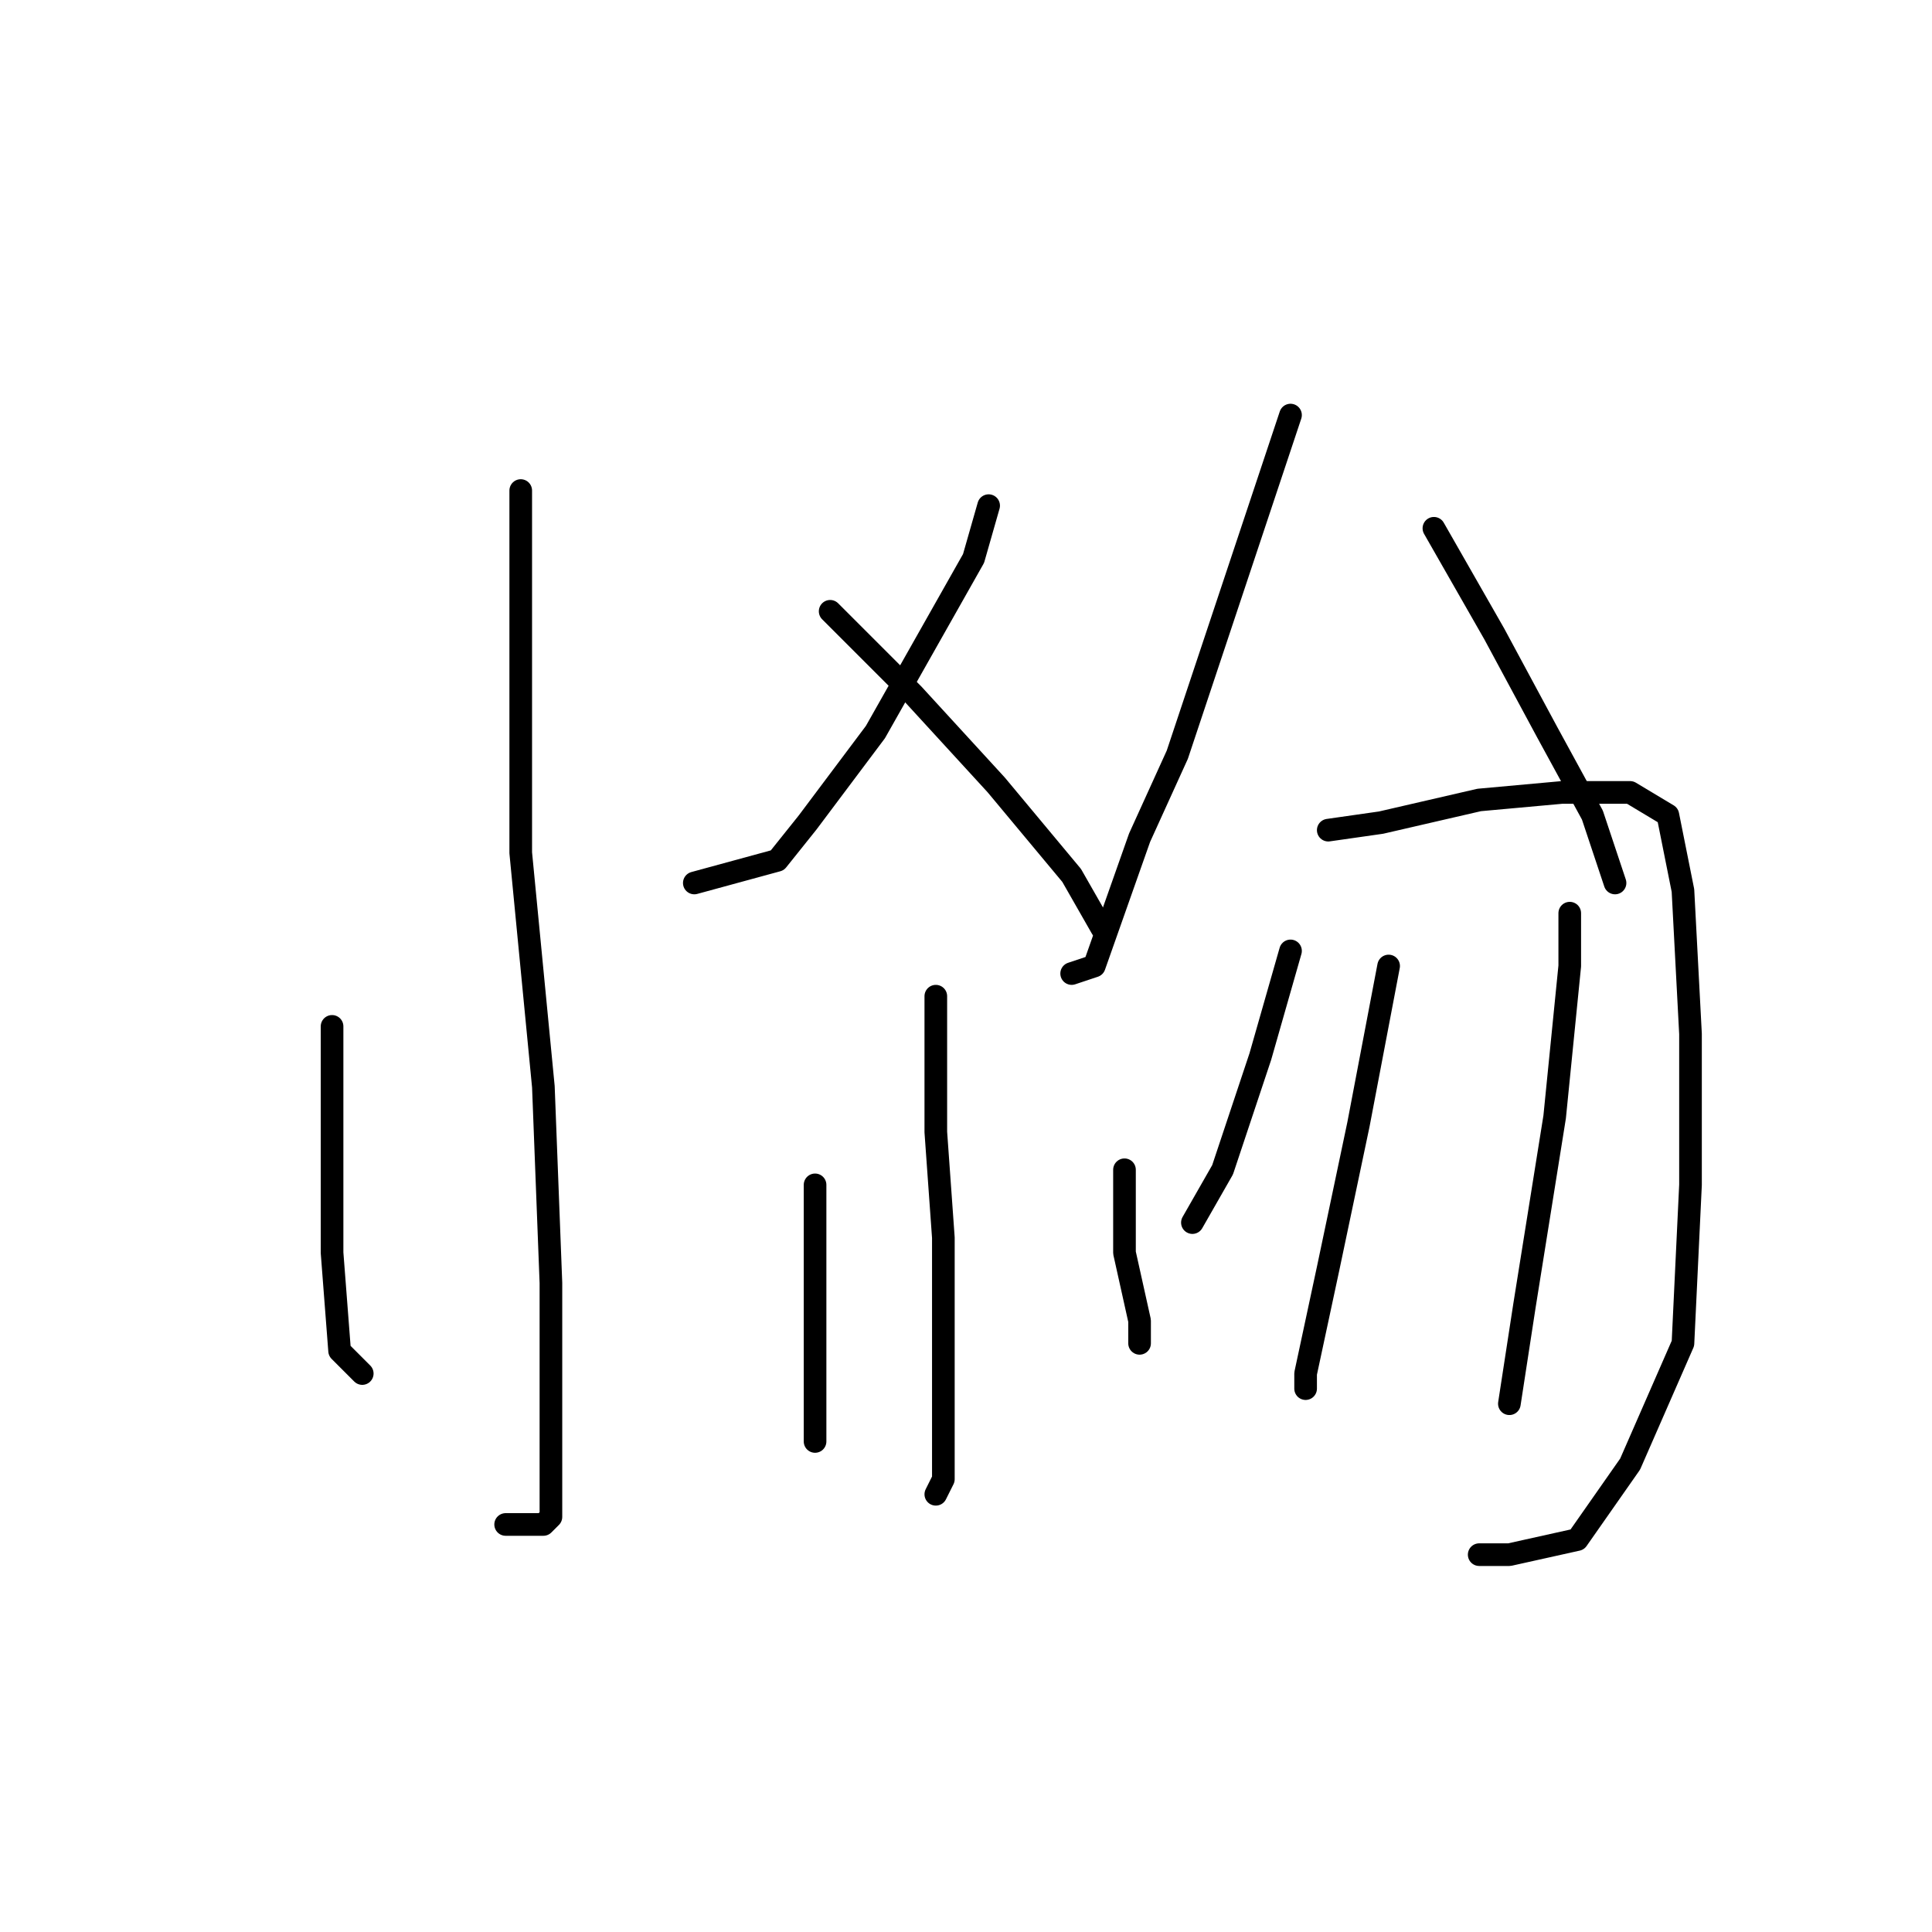 <?xml version="1.0" standalone="no"?>
    <svg width="256" height="256" xmlns="http://www.w3.org/2000/svg" version="1.1">
    <polyline stroke="black" stroke-width="3" stroke-linecap="round" fill="transparent" stroke-linejoin="round" points="69 65 69 74 69 83 69 113 72 144 73 170 73 187 73 197 73 201 72 202 67 202 67 202 " />
        <polyline stroke="black" stroke-width="3" stroke-linecap="round" fill="transparent" stroke-linejoin="round" points="44 136 44 150 44 166 45 179 48 182 48 182 " />
        <polyline stroke="black" stroke-width="3" stroke-linecap="round" fill="transparent" stroke-linejoin="round" points="131 67 129 74 116 97 107 109 103 114 92 117 92 117 " />
        <polyline stroke="black" stroke-width="3" stroke-linecap="round" fill="transparent" stroke-linejoin="round" points="110 81 121 92 132 104 142 116 146 123 146 123 " />
        <polyline stroke="black" stroke-width="3" stroke-linecap="round" fill="transparent" stroke-linejoin="round" points="124 132 124 137 124 150 125 164 125 171 125 186 125 196 124 198 124 198 " />
        <polyline stroke="black" stroke-width="3" stroke-linecap="round" fill="transparent" stroke-linejoin="round" points="108 157 108 171 108 186 108 191 108 191 " />
        <polyline stroke="black" stroke-width="3" stroke-linecap="round" fill="transparent" stroke-linejoin="round" points="149 155 149 166 151 175 151 178 151 178 " />
        <polyline stroke="black" stroke-width="3" stroke-linecap="round" fill="transparent" stroke-linejoin="round" points="171 55 164 76 156 100 151 111 145 128 142 129 142 129 " />
        <polyline stroke="black" stroke-width="3" stroke-linecap="round" fill="transparent" stroke-linejoin="round" points="190 70 198 84 205 97 211 108 214 117 214 117 " />
        <polyline stroke="black" stroke-width="3" stroke-linecap="round" fill="transparent" stroke-linejoin="round" points="171 126 167 140 162 155 158 162 158 162 " />
        <polyline stroke="black" stroke-width="3" stroke-linecap="round" fill="transparent" stroke-linejoin="round" points="176 110 183 109 196 106 207 105 216 105 221 108 223 118 224 137 224 157 223 178 216 194 209 204 200 206 196 206 196 206 " />
        <polyline stroke="black" stroke-width="3" stroke-linecap="round" fill="transparent" stroke-linejoin="round" points="184 128 180 149 176 168 173 182 173 184 173 184 " />
        <polyline stroke="black" stroke-width="3" stroke-linecap="round" fill="transparent" stroke-linejoin="round" points="208 121 208 128 206 148 202 173 200 186 200 186 " />
        </svg>